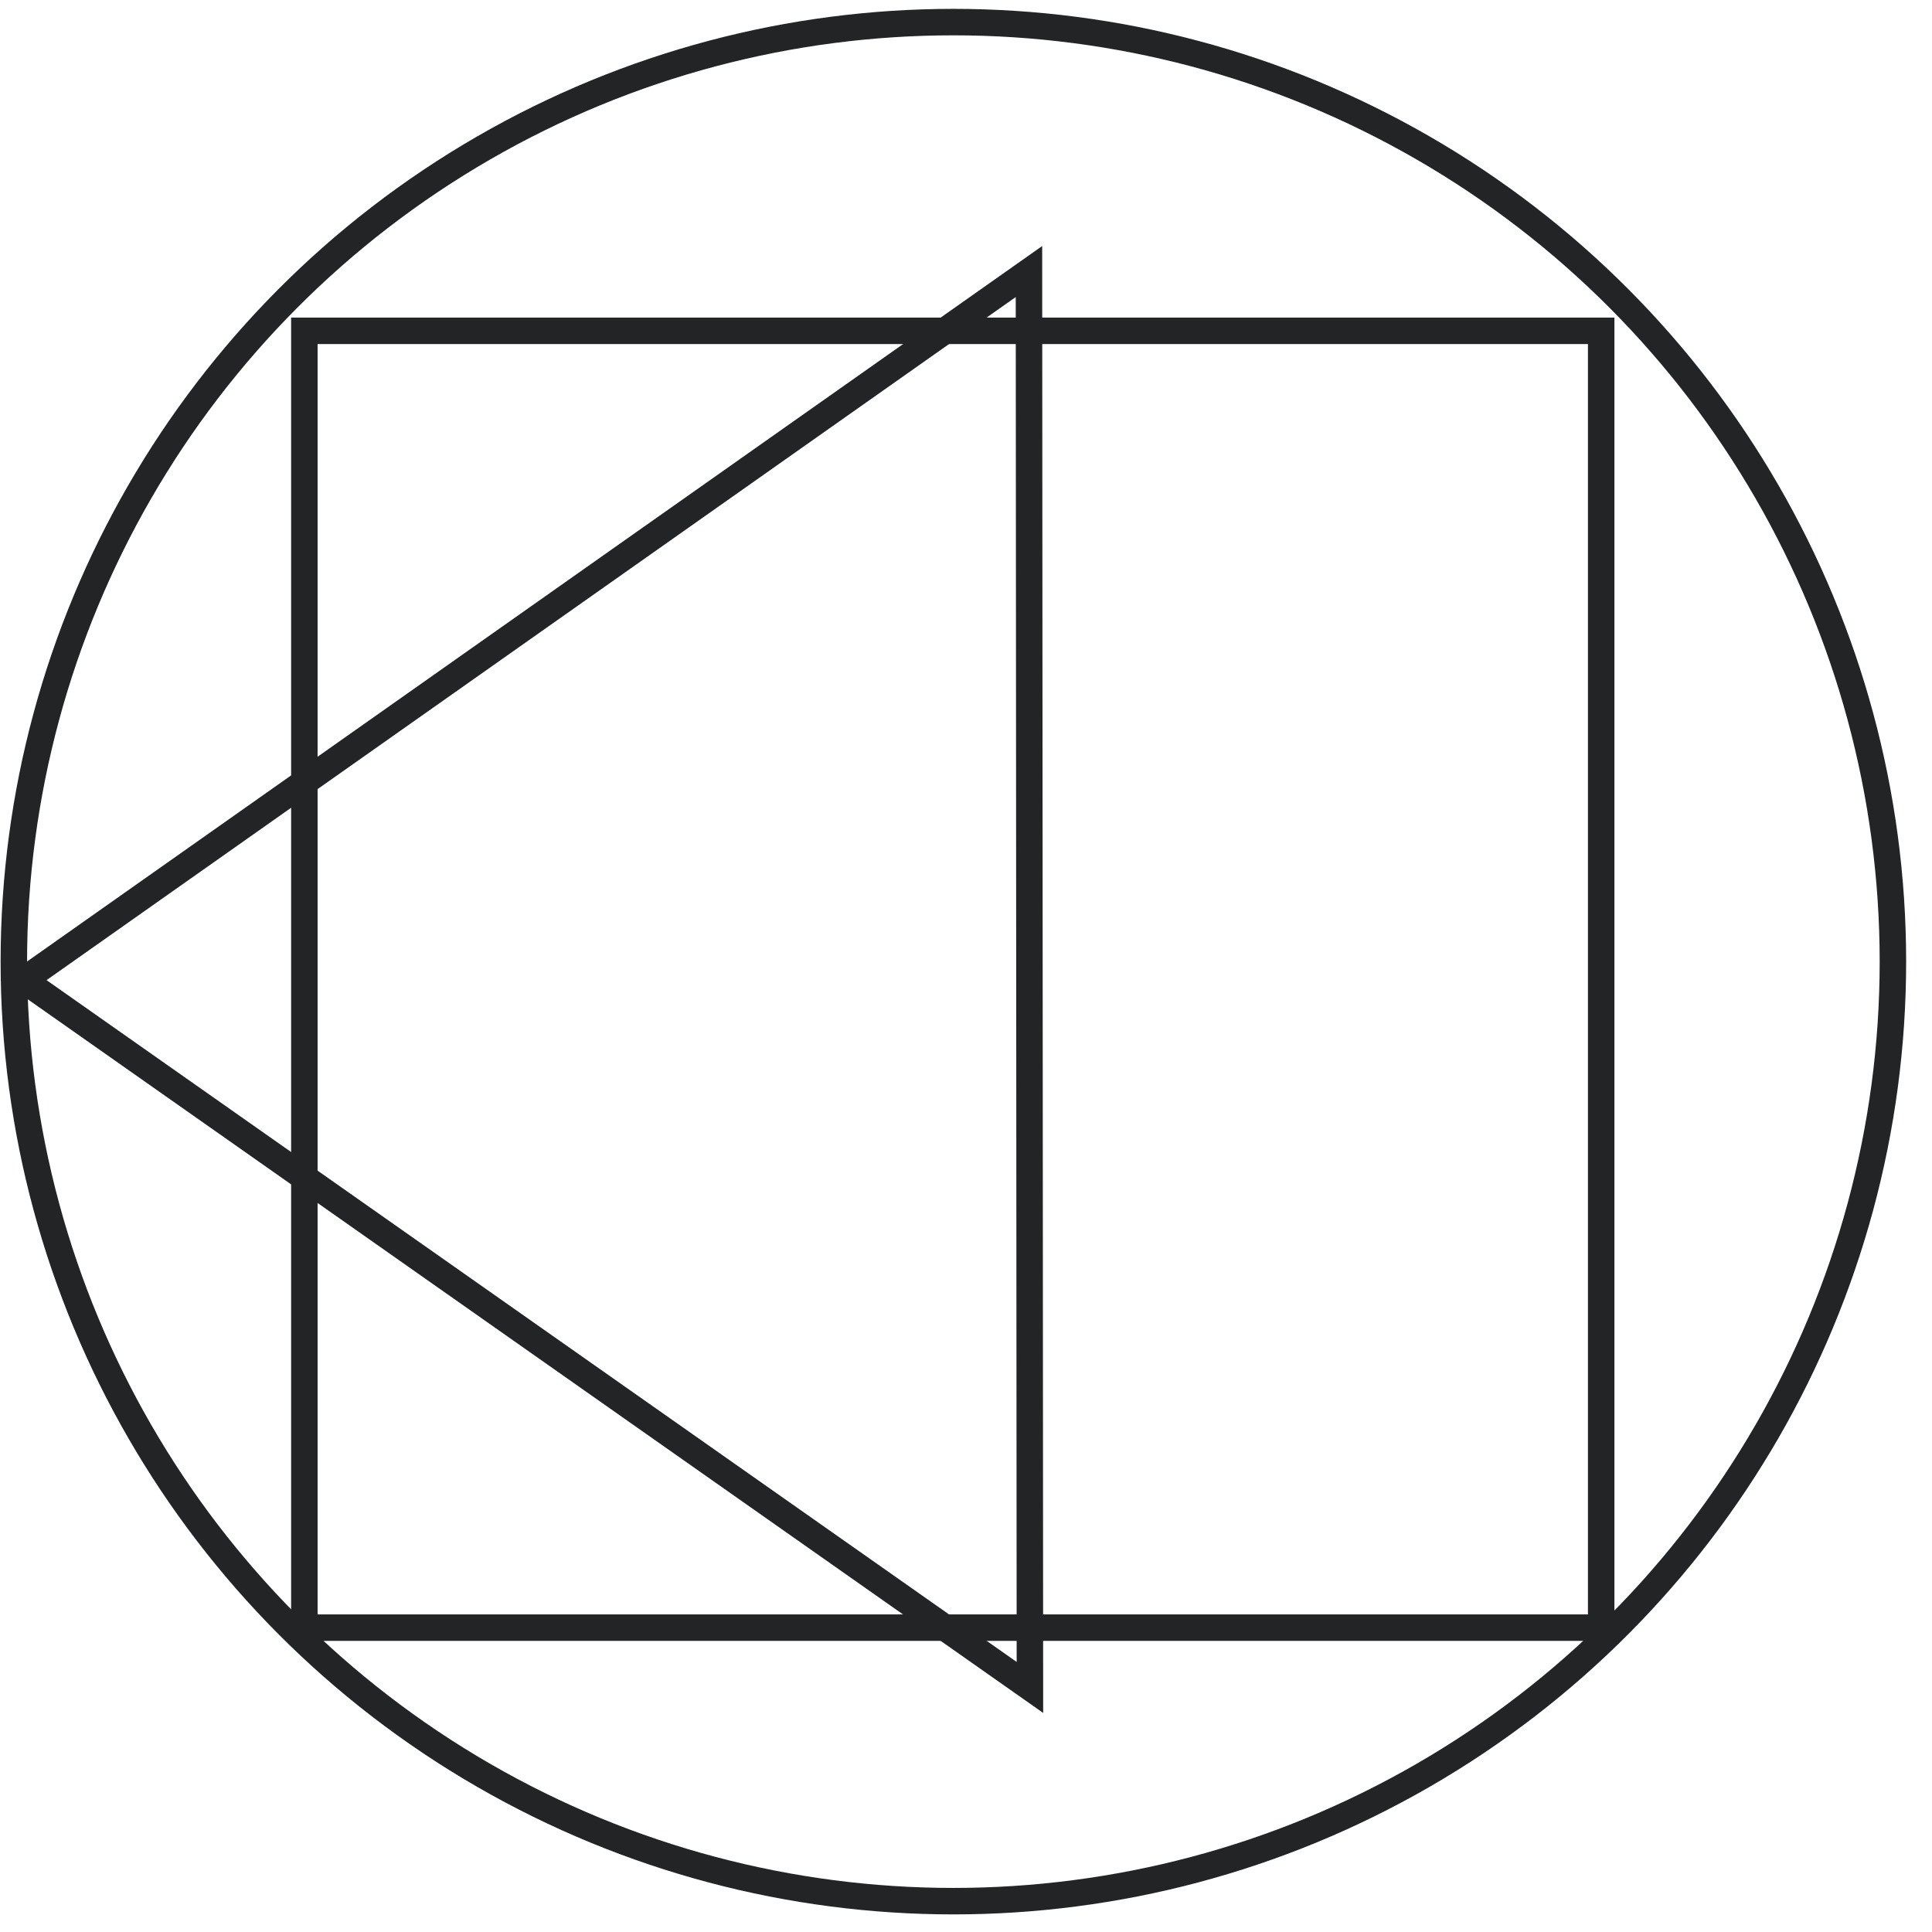 <svg width="73" height="73" viewBox="0 0 73 73" fill="none" xmlns="http://www.w3.org/2000/svg">
<circle cx="36.023" cy="36.335" r="35.5" stroke="#222426"/>
<path d="M38.915 63.759L0.89 37.035L38.879 10.26L38.915 63.759Z" stroke="#222426"/>
<rect x="11.5" y="12.5" width="49" height="49" stroke="#222426"/>
</svg>
